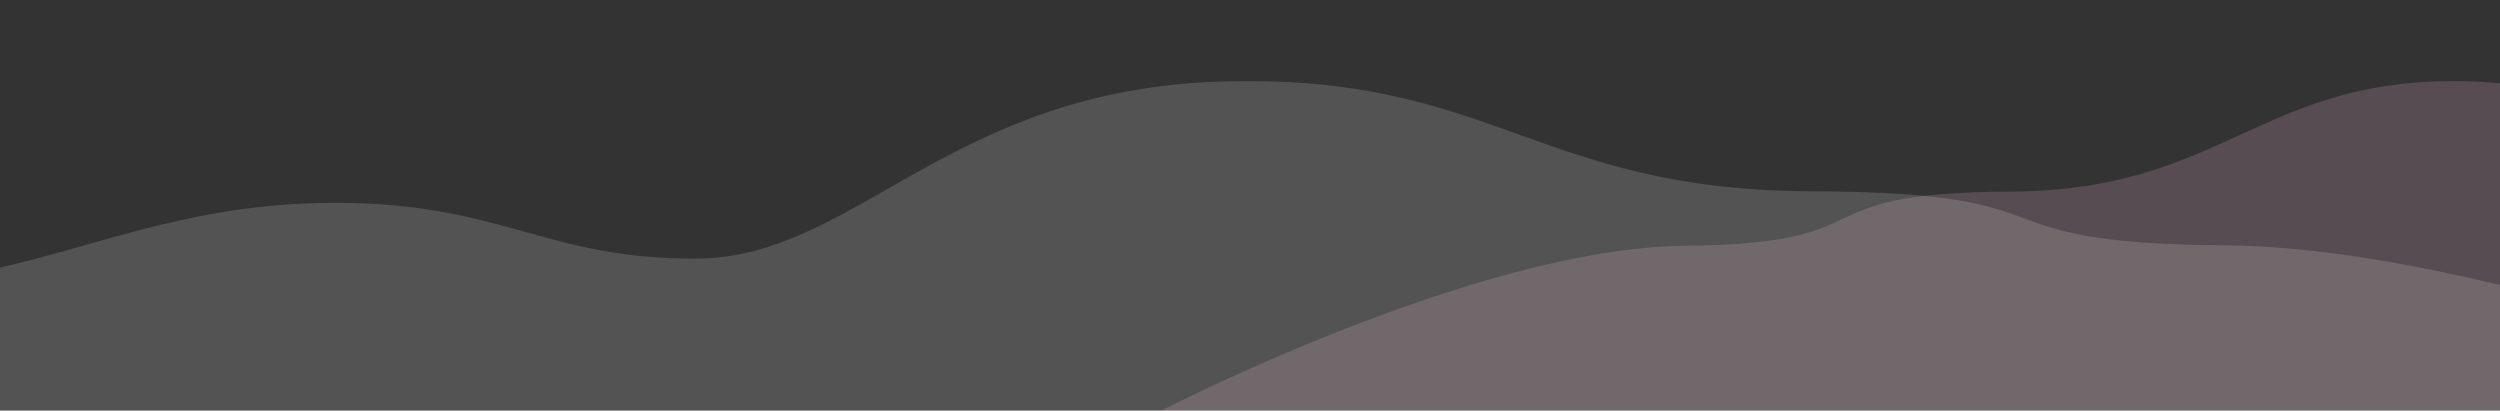 <svg xmlns="http://www.w3.org/2000/svg" xmlns:xlink="http://www.w3.org/1999/xlink" width="1151" height="189" viewBox="0 0 1151 189">
  <rect x="0" y="0" width="1151" height="189" fill="#333333" stroke="none"/>
  <defs>
    <clipPath id="clip-path">
      <rect id="bg" width="1151" height="189" transform="translate(0 132)" fill="#d47fa6"/>
    </clipPath>
  </defs>
  <g id="heading-bg-red" transform="translate(0 -132)" clip-path="url(#clip-path)">
    <path id="path" d="M1510.2,349.831c-44.6-1-46.5-24.146-91.007-24.432s-54.694,29.616-88.8,29.757-67.612-42.685-119.411-44.4-75.6,22.108-133.207,21.867-95.707-35.085-161.31-36.986-81.114,26.432-137.712,25.623-90.816-77.908-189.227-81.713S475.88,289.793,375.67,290.221s-53.954,24.052-149.956,24.957S-15.9,391.425-15.9,391.425H1578.5Z" transform="translate(549.804 -70.006)" fill="#ffc1dd" opacity="0.177"/>
    <path id="path-2" data-name="path" d="M70.934,349.527c56.7-.993,59.118-24.079,115.693-24.365s69.53,29.534,112.89,29.675,85.951-42.567,151.8-44.276,96.112,22.047,169.34,21.807,121.668-34.989,205.064-36.884,103.117,26.359,175.067,25.553,115.449-77.693,240.555-81.488,144.468,50.106,271.859,50.533,68.589,23.986,190.631,24.888,307.148,76.037,307.148,76.037H-15.9Z" transform="translate(-679.101 -70.006)" fill="#fff" opacity="0.159"/>
  </g>
</svg>
